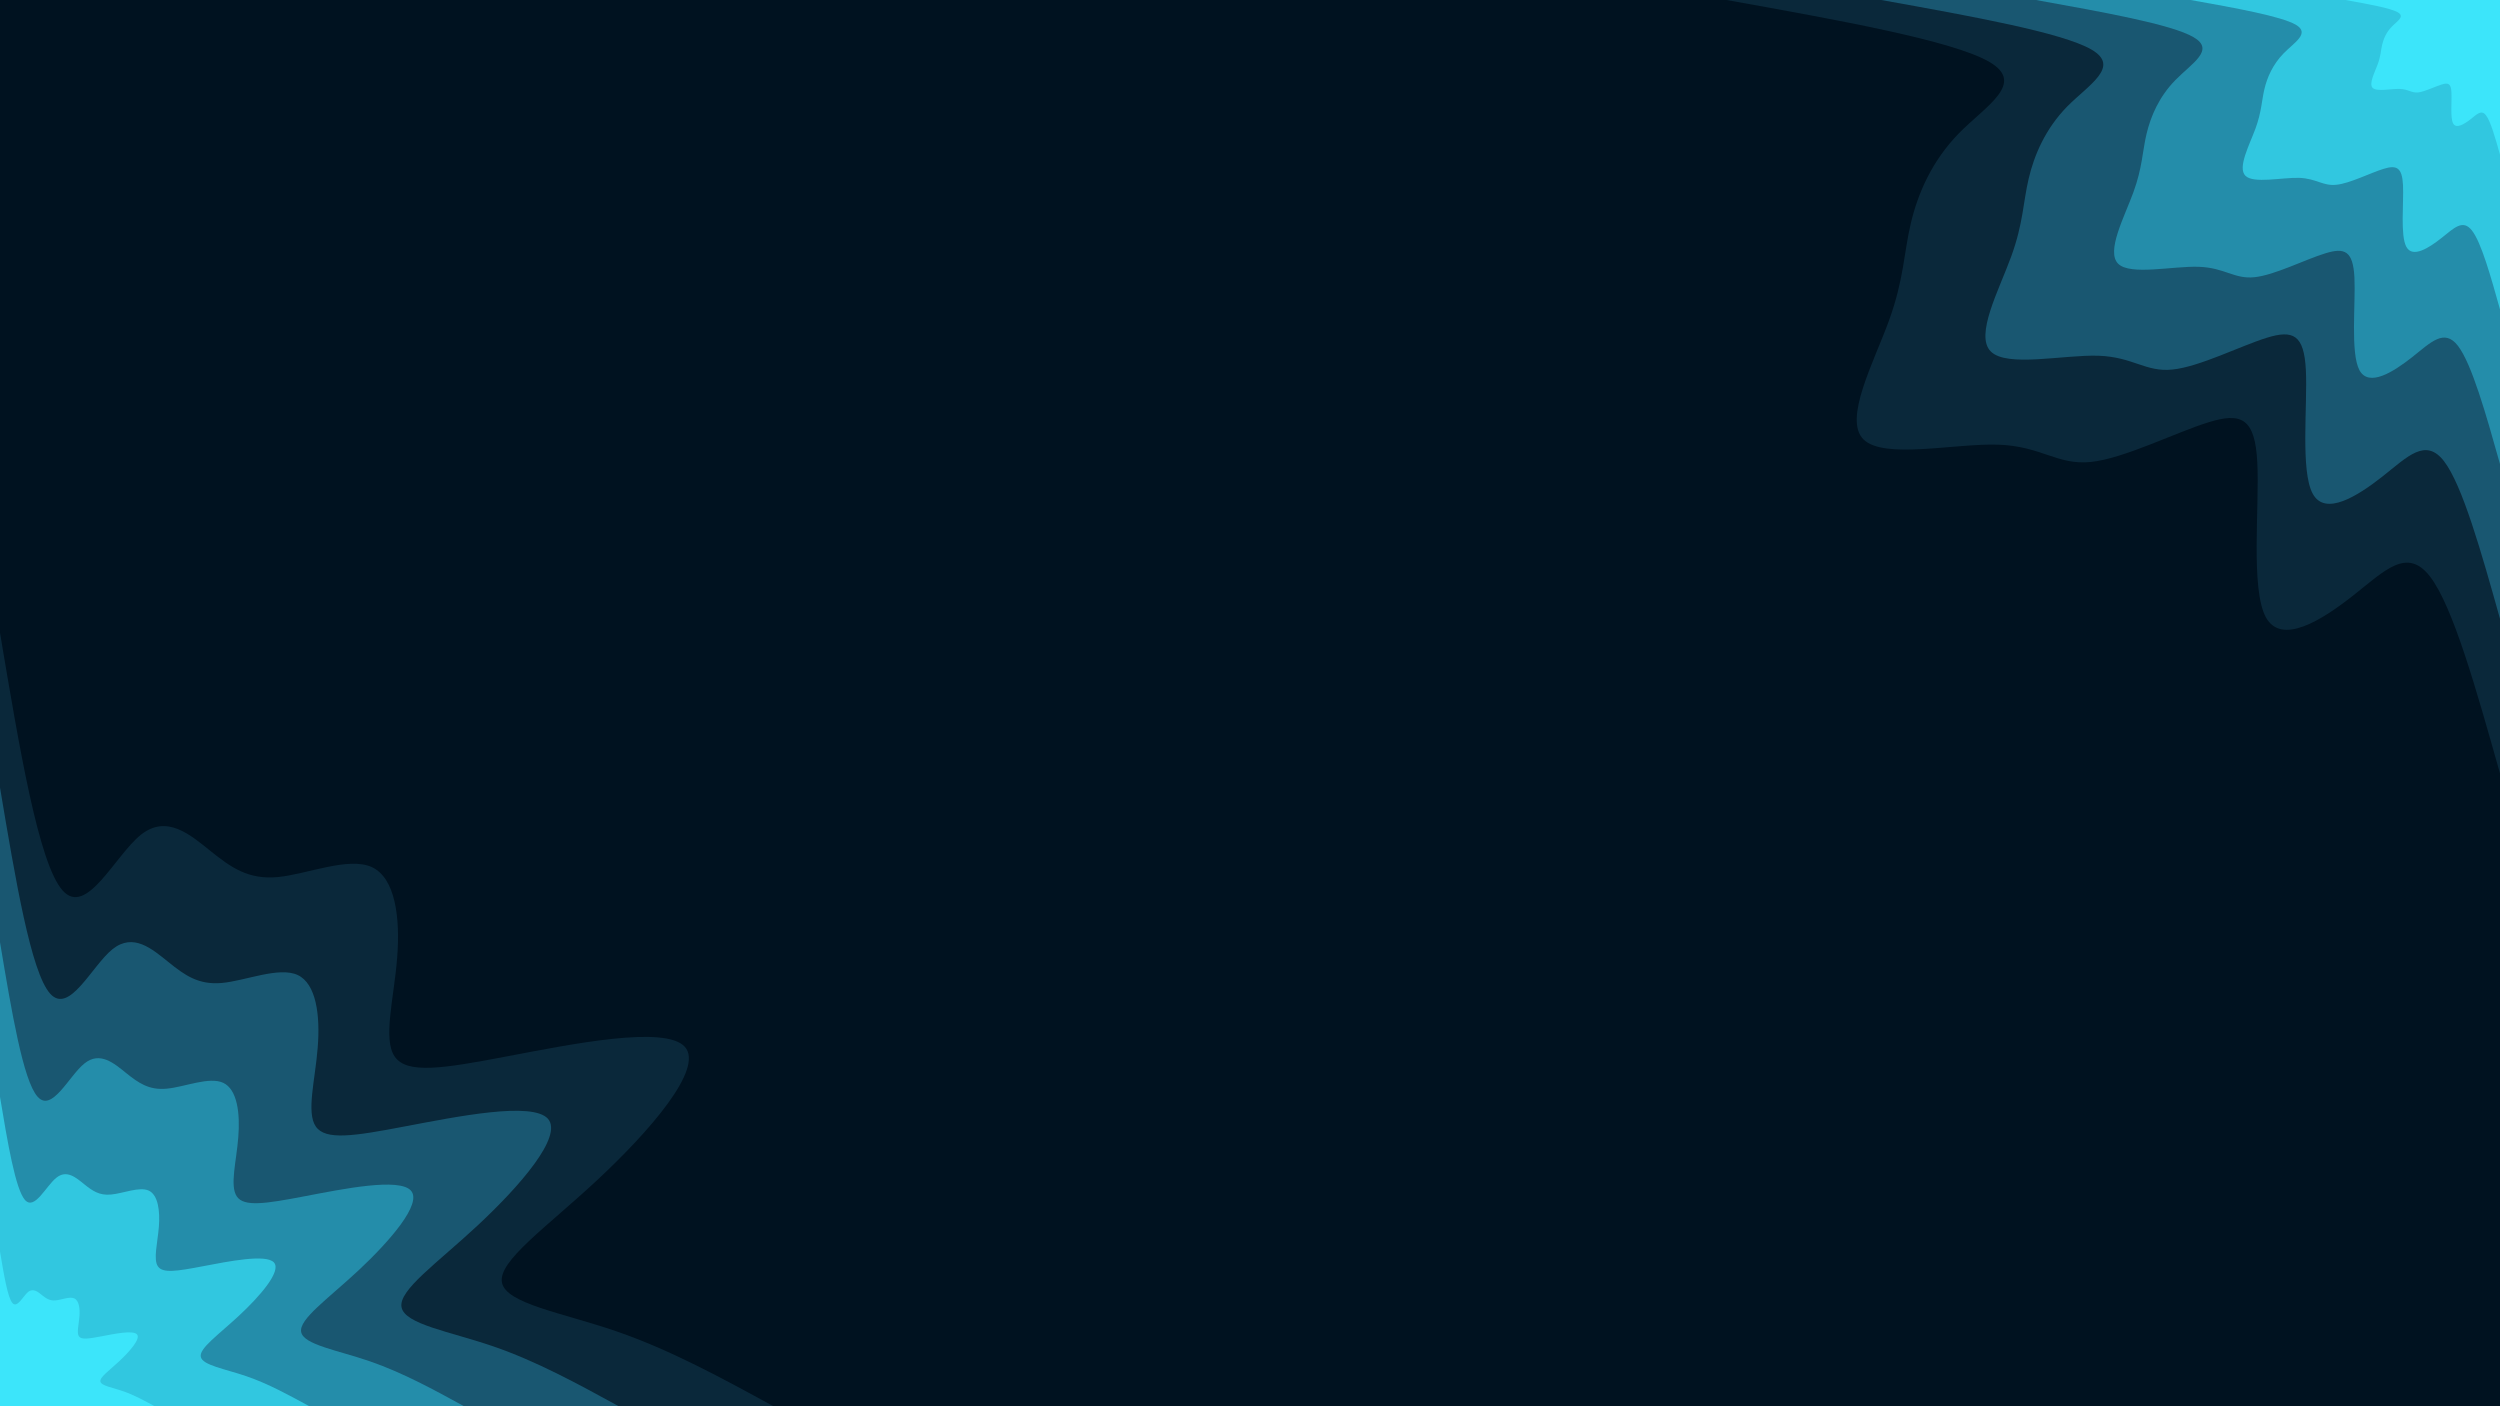 <svg id="visual" viewBox="0 0 1920 1080" width="1920" height="1080" xmlns="http://www.w3.org/2000/svg" xmlns:xlink="http://www.w3.org/1999/xlink" version="1.1"><rect x="0" y="0" width="1920" height="1080" fill="#001220"></rect><defs><linearGradient id="grad1_0" x1="43.8%" y1="0%" x2="100%" y2="100%"><stop offset="14.444%" stop-color="#3ce5fa" stop-opacity="1"></stop><stop offset="85.556%" stop-color="#3ce5fa" stop-opacity="1"></stop></linearGradient></defs><defs><linearGradient id="grad1_1" x1="43.8%" y1="0%" x2="100%" y2="100%"><stop offset="14.444%" stop-color="#3ce5fa" stop-opacity="1"></stop><stop offset="85.556%" stop-color="#29a9c6" stop-opacity="1"></stop></linearGradient></defs><defs><linearGradient id="grad1_2" x1="43.8%" y1="0%" x2="100%" y2="100%"><stop offset="14.444%" stop-color="#1f718e" stop-opacity="1"></stop><stop offset="85.556%" stop-color="#29a9c6" stop-opacity="1"></stop></linearGradient></defs><defs><linearGradient id="grad1_3" x1="43.8%" y1="0%" x2="100%" y2="100%"><stop offset="14.444%" stop-color="#1f718e" stop-opacity="1"></stop><stop offset="85.556%" stop-color="#133f55" stop-opacity="1"></stop></linearGradient></defs><defs><linearGradient id="grad1_4" x1="43.8%" y1="0%" x2="100%" y2="100%"><stop offset="14.444%" stop-color="#001220" stop-opacity="1"></stop><stop offset="85.556%" stop-color="#133f55" stop-opacity="1"></stop></linearGradient></defs><defs><linearGradient id="grad2_0" x1="0%" y1="0%" x2="56.3%" y2="100%"><stop offset="14.444%" stop-color="#3ce5fa" stop-opacity="1"></stop><stop offset="85.556%" stop-color="#3ce5fa" stop-opacity="1"></stop></linearGradient></defs><defs><linearGradient id="grad2_1" x1="0%" y1="0%" x2="56.3%" y2="100%"><stop offset="14.444%" stop-color="#29a9c6" stop-opacity="1"></stop><stop offset="85.556%" stop-color="#3ce5fa" stop-opacity="1"></stop></linearGradient></defs><defs><linearGradient id="grad2_2" x1="0%" y1="0%" x2="56.3%" y2="100%"><stop offset="14.444%" stop-color="#29a9c6" stop-opacity="1"></stop><stop offset="85.556%" stop-color="#1f718e" stop-opacity="1"></stop></linearGradient></defs><defs><linearGradient id="grad2_3" x1="0%" y1="0%" x2="56.3%" y2="100%"><stop offset="14.444%" stop-color="#133f55" stop-opacity="1"></stop><stop offset="85.556%" stop-color="#1f718e" stop-opacity="1"></stop></linearGradient></defs><defs><linearGradient id="grad2_4" x1="0%" y1="0%" x2="56.3%" y2="100%"><stop offset="14.444%" stop-color="#133f55" stop-opacity="1"></stop><stop offset="85.556%" stop-color="#001220" stop-opacity="1"></stop></linearGradient></defs><g transform="translate(1920, 0)"><path d="M0 594C-18.1 529.8 -36.1 465.6 -53.8 442.7C-71.4 419.9 -88.6 438.3 -112.7 457.3C-136.8 476.3 -167.8 495.9 -179.8 474.1C-191.7 452.2 -184.6 389 -186.4 355.1C-188.1 321.1 -198.7 316.5 -223.8 324.3C-248.9 332 -288.5 352.1 -314.3 354.8C-340.1 357.4 -352.2 342.6 -385.5 341.5C-418.8 340.4 -473.3 353 -488.9 337.4C-504.4 321.9 -480.9 278.2 -469.3 246.3C-457.7 214.4 -457.9 194.3 -452.5 171.6C-447.2 148.9 -436.4 123.7 -415.6 102.4C-394.8 81.2 -364 64 -392.1 47.6C-420.2 31.2 -507.1 15.6 -594 0L0 0Z" fill="#0a283a"></path><path d="M0 475.2C-14.4 423.8 -28.9 372.5 -43 354.2C-57.1 335.9 -70.9 350.6 -90.2 365.9C-109.5 381.1 -134.3 396.7 -143.8 379.2C-153.4 361.8 -147.7 311.2 -149.1 284.1C-150.5 256.9 -159 253.2 -179.1 259.4C-199.1 265.6 -230.8 281.7 -251.5 283.8C-272.1 286 -281.8 274.1 -308.4 273.2C-335 272.3 -378.7 282.4 -391.1 269.9C-403.5 257.5 -384.7 222.6 -375.4 197C-366.1 171.5 -366.3 155.5 -362 137.3C-357.8 119.2 -349.1 98.9 -332.5 81.9C-315.8 65 -291.2 51.2 -313.7 38.1C-336.2 25 -405.7 12.5 -475.2 0L0 0Z" fill="#195771"></path><path d="M0 356.4C-10.8 317.9 -21.7 279.4 -32.3 265.6C-42.8 251.9 -53.2 263 -67.6 274.4C-82.1 285.8 -100.7 297.5 -107.9 284.4C-115 271.3 -110.8 233.4 -111.8 213C-112.9 192.7 -119.2 189.9 -134.3 194.6C-149.4 199.2 -173.1 211.3 -188.6 212.9C-204.1 214.5 -211.3 205.6 -231.3 204.9C-251.3 204.2 -284 211.8 -293.3 202.5C-302.6 193.1 -288.6 166.9 -281.6 147.8C-274.6 128.6 -274.7 116.6 -271.5 103C-268.3 89.4 -261.8 74.2 -249.3 61.5C-236.9 48.7 -218.4 38.4 -235.3 28.6C-252.1 18.7 -304.3 9.4 -356.4 0L0 0Z" fill="#248daa"></path><path d="M0 237.6C-7.2 211.9 -14.4 186.2 -21.5 177.1C-28.6 167.9 -35.4 175.3 -45.1 182.9C-54.7 190.5 -67.1 198.4 -71.9 189.6C-76.7 180.9 -73.8 155.6 -74.5 142C-75.2 128.5 -79.5 126.6 -89.5 129.7C-99.6 132.8 -115.4 140.9 -125.7 141.9C-136.1 143 -140.9 137.1 -154.2 136.6C-167.5 136.2 -189.3 141.2 -195.5 135C-201.8 128.8 -192.4 111.3 -187.7 98.5C-183.1 85.8 -183.1 77.7 -181 68.7C-178.9 59.6 -174.5 49.5 -166.2 41C-157.9 32.5 -145.6 25.6 -156.8 19C-168.1 12.5 -202.8 6.2 -237.6 0L0 0Z" fill="#31c7e0"></path><path d="M0 118.8C-3.6 106 -7.2 93.1 -10.8 88.5C-14.3 84 -17.7 87.7 -22.5 91.5C-27.4 95.3 -33.6 99.2 -36 94.8C-38.3 90.4 -36.9 77.8 -37.3 71C-37.6 64.2 -39.7 63.3 -44.8 64.9C-49.8 66.4 -57.7 70.4 -62.9 71C-68 71.5 -70.4 68.5 -77.1 68.3C-83.8 68.1 -94.7 70.6 -97.8 67.5C-100.9 64.4 -96.2 55.6 -93.9 49.3C-91.5 42.9 -91.6 38.9 -90.5 34.3C-89.4 29.8 -87.3 24.7 -83.1 20.5C-79 16.2 -72.8 12.8 -78.4 9.5C-84 6.2 -101.4 3.1 -118.8 0L0 0Z" fill="#3ce5fa"></path></g><g transform="translate(0, 1080)"><path d="M0 -594C14.9 -505.3 29.7 -416.7 48.1 -396.1C66.4 -375.5 88.3 -423 108.2 -438.9C128.1 -454.7 146 -439 161.7 -426.4C177.4 -413.8 190.7 -404.3 213.3 -406.4C235.9 -408.6 267.9 -422.3 285.7 -414C303.6 -405.6 307.5 -375.2 305 -344.3C302.6 -313.4 293.9 -282.1 303.1 -268.6C312.4 -255 339.6 -259.2 389.3 -268.7C438.9 -278.1 511 -292.8 526 -276C540.9 -259.3 498.7 -211.1 459.1 -174.1C419.4 -137.1 382.3 -111.4 385.5 -95C388.6 -78.7 432.1 -71.8 473.5 -57.5C515 -43.2 554.5 -21.6 594 0L0 0Z" fill="#0a283a"></path><path d="M0 -475.2C11.9 -404.3 23.8 -333.3 38.5 -316.9C53.2 -300.4 70.6 -338.4 86.5 -351.1C102.5 -363.8 116.8 -351.2 129.4 -341.1C141.9 -331 152.5 -323.4 170.6 -325.1C188.7 -326.8 214.3 -337.8 228.6 -331.2C242.9 -324.5 246 -300.2 244 -275.5C242.1 -250.8 235.1 -225.7 242.5 -214.9C249.9 -204 271.7 -207.4 311.4 -215C351.1 -222.5 408.8 -234.2 420.8 -220.8C432.7 -207.4 399 -168.9 367.3 -139.3C335.6 -109.7 305.8 -89.1 308.4 -76C310.9 -62.9 345.6 -57.4 378.8 -46C412 -34.6 443.6 -17.3 475.2 0L0 0Z" fill="#195771"></path><path d="M0 -356.4C8.9 -303.2 17.8 -250 28.9 -237.7C39.9 -225.3 53 -253.8 64.9 -263.3C76.8 -272.8 87.6 -263.4 97 -255.8C106.4 -248.3 114.4 -242.6 128 -243.9C141.6 -245.1 160.7 -253.4 171.4 -248.4C182.2 -243.4 184.5 -225.1 183 -206.6C181.6 -188.1 176.3 -169.3 181.9 -161.1C187.4 -153 203.8 -155.5 233.6 -161.2C263.4 -166.9 306.6 -175.7 315.6 -165.6C324.5 -155.6 299.2 -126.7 275.5 -104.5C251.7 -82.3 229.4 -66.8 231.3 -57C233.2 -47.2 259.2 -43.1 284.1 -34.5C309 -25.9 332.7 -13 356.4 0L0 0Z" fill="#248daa"></path><path d="M0 -237.6C5.9 -202.1 11.9 -166.7 19.2 -158.4C26.6 -150.2 35.3 -169.2 43.3 -175.5C51.2 -181.9 58.4 -175.6 64.7 -170.5C70.9 -165.5 76.3 -161.7 85.3 -162.6C94.4 -163.4 107.1 -168.9 114.3 -165.6C121.4 -162.2 123 -150.1 122 -137.7C121 -125.4 117.6 -112.8 121.3 -107.4C125 -102 135.8 -103.7 155.7 -107.5C175.6 -111.3 204.4 -117.1 210.4 -110.4C216.4 -103.7 199.5 -84.4 183.6 -69.6C167.8 -54.9 152.9 -44.5 154.2 -38C155.4 -31.5 172.8 -28.7 189.4 -23C206 -17.3 221.8 -8.6 237.6 0L0 0Z" fill="#31c7e0"></path><path d="M0 -118.8C3 -101.1 5.9 -83.3 9.6 -79.2C13.3 -75.1 17.7 -84.6 21.6 -87.8C25.6 -90.9 29.2 -87.8 32.3 -85.3C35.5 -82.8 38.1 -80.9 42.7 -81.3C47.2 -81.7 53.6 -84.5 57.1 -82.8C60.7 -81.1 61.5 -75 61 -68.9C60.5 -62.7 58.8 -56.4 60.6 -53.7C62.5 -51 67.9 -51.8 77.9 -53.7C87.8 -55.6 102.2 -58.6 105.2 -55.2C108.2 -51.9 99.7 -42.2 91.8 -34.8C83.9 -27.4 76.5 -22.3 77.1 -19C77.7 -15.7 86.4 -14.4 94.7 -11.5C103 -8.6 110.9 -4.3 118.8 0L0 0Z" fill="#3ce5fa"></path></g></svg>